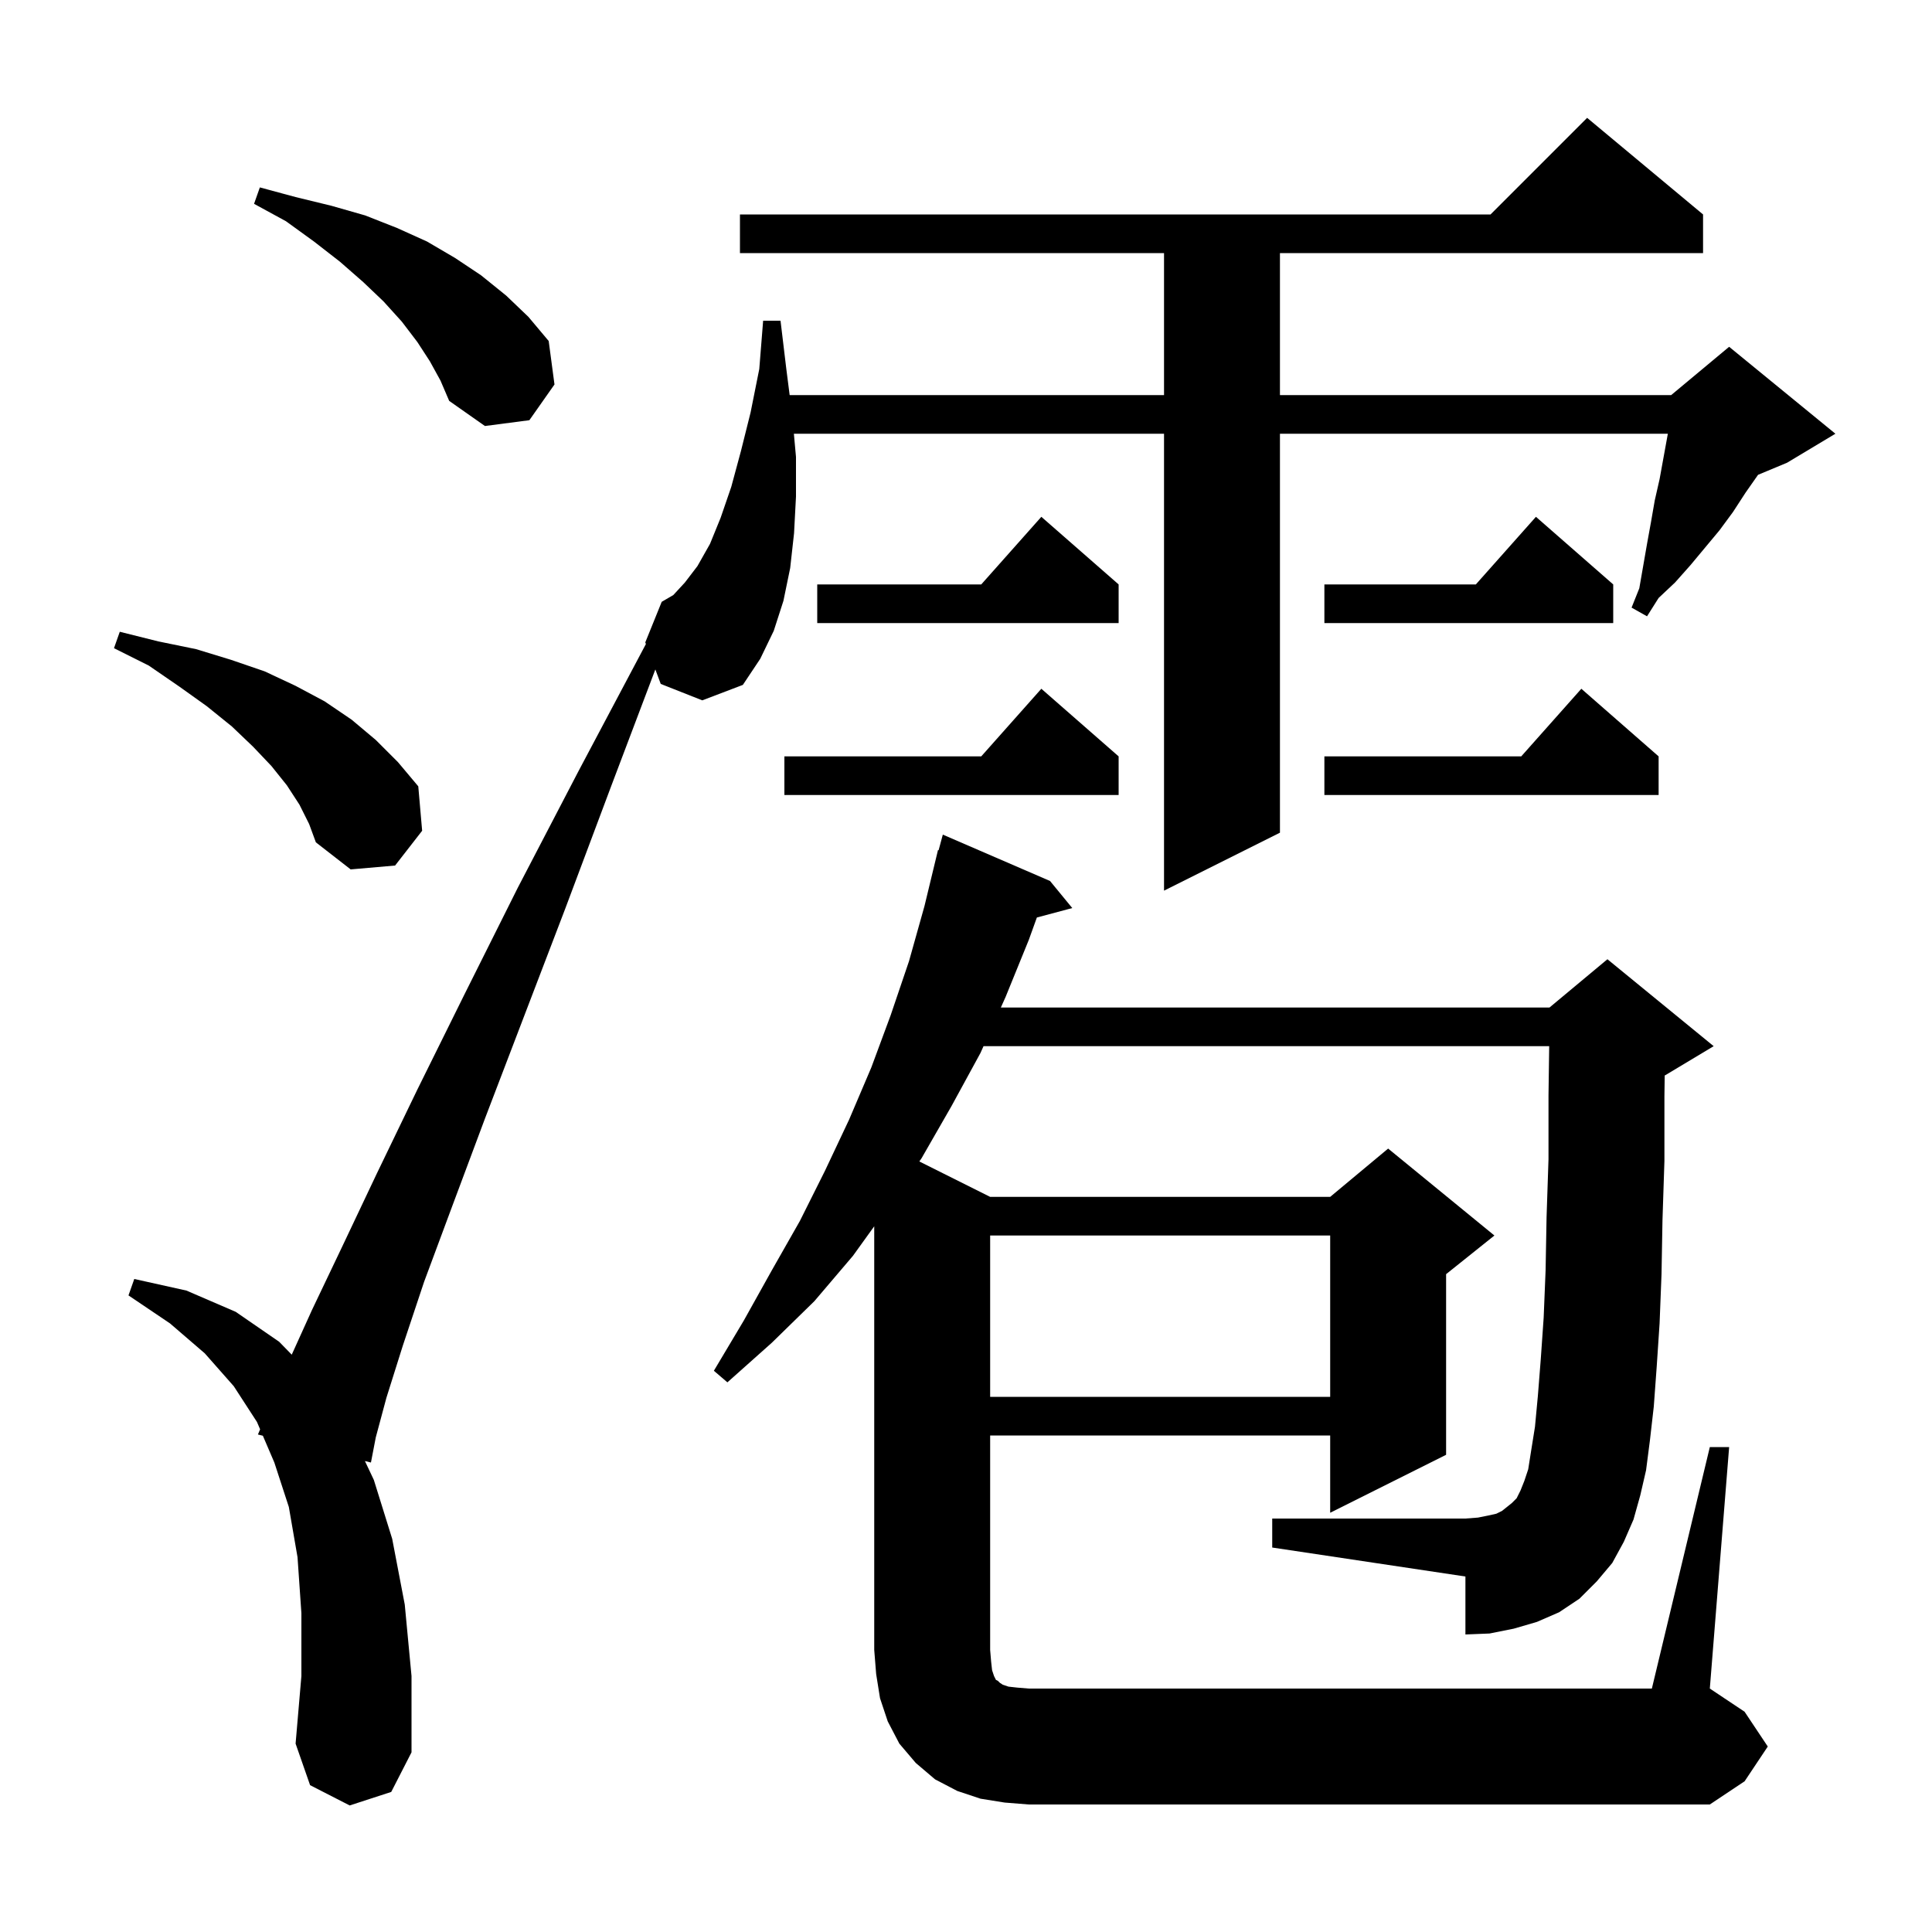 <svg xmlns="http://www.w3.org/2000/svg" xmlns:xlink="http://www.w3.org/1999/xlink" version="1.1" baseProfile="full" viewBox="0 0 200 200" width="200" height="200">
<g fill="black">
<path d="M 177.0 149.8 L 179.0 149.8 L 177.0 174.8 L 180.6 177.2 L 183.0 180.8 L 180.6 184.4 L 177.0 186.8 L 106.5 186.8 L 104.0 186.6 L 101.5 186.2 L 99.1 185.4 L 96.8 184.2 L 94.8 182.5 L 93.1 180.5 L 91.9 178.2 L 91.1 175.8 L 90.7 173.3 L 90.5 170.8 L 90.5 126.944 L 88.3 130.0 L 84.3 134.7 L 79.9 139.0 L 75.3 143.1 L 73.9 141.9 L 77.0 136.7 L 79.9 131.5 L 82.8 126.4 L 85.4 121.2 L 87.9 115.9 L 90.2 110.5 L 92.2 105.1 L 94.1 99.5 L 95.7 93.8 L 97.1 88.0 L 97.164 88.018 L 97.6 86.4 L 108.7 91.2 L 111.0 94.0 L 107.336 94.981 L 106.5 97.3 L 104.1 103.2 L 103.607 104.3 L 160.4 104.3 L 166.4 99.3 L 177.4 108.3 L 172.4 111.3 L 172.33 111.329 L 172.3 113.5 L 172.3 120.2 L 172.1 126.3 L 172.0 131.9 L 171.8 137.0 L 171.5 141.5 L 171.2 145.6 L 170.8 149.1 L 170.4 152.2 L 169.8 154.8 L 169.1 157.3 L 168.1 159.6 L 166.9 161.8 L 165.3 163.7 L 163.5 165.5 L 161.4 166.9 L 159.1 167.9 L 156.7 168.6 L 154.2 169.1 L 151.7 169.2 L 151.7 163.2 L 131.7 160.2 L 131.7 157.2 L 151.7 157.2 L 153.0 157.1 L 154.0 156.9 L 154.9 156.7 L 155.5 156.4 L 156.5 155.6 L 157.0 155.1 L 157.4 154.3 L 157.8 153.3 L 158.2 152.1 L 158.5 150.2 L 158.9 147.7 L 159.2 144.5 L 159.5 140.7 L 159.8 136.4 L 160.0 131.5 L 160.1 126.0 L 160.3 120.0 L 160.3 113.4 L 160.372 108.3 L 101.814 108.3 L 101.5 109.0 L 98.5 114.5 L 95.4 119.9 L 95.17 120.235 L 102.5 123.9 L 137.7 123.9 L 143.7 118.9 L 154.7 127.9 L 149.7 131.9 L 149.7 150.6 L 137.7 156.6 L 137.7 148.6 L 102.5 148.6 L 102.5 170.8 L 102.6 172.0 L 102.7 172.9 L 102.9 173.5 L 103.1 173.9 L 103.3 174.0 L 103.5 174.2 L 103.8 174.4 L 104.4 174.6 L 105.3 174.7 L 106.5 174.8 L 171.0 174.8 Z M 102.5 127.9 L 102.5 144.6 L 137.7 144.6 L 137.7 127.9 Z M 68.4 70.8 L 67.842 69.301 L 63.3 81.3 L 58.5 94.1 L 54.1 105.6 L 50.2 115.8 L 46.8 124.9 L 43.9 132.7 L 41.7 139.3 L 40.0 144.7 L 38.9 148.8 L 38.4 151.4 L 37.776 151.245 L 38.7 153.2 L 40.6 159.3 L 41.9 166.1 L 42.6 173.5 L 42.6 181.4 L 40.5 185.5 L 36.2 186.9 L 32.1 184.8 L 30.6 180.5 L 31.2 173.5 L 31.2 167.0 L 30.8 161.2 L 29.9 156.0 L 28.4 151.4 L 27.211 148.627 L 26.7 148.5 L 26.927 147.964 L 26.6 147.2 L 24.2 143.5 L 21.2 140.1 L 17.6 137.0 L 13.3 134.1 L 13.9 132.4 L 19.3 133.6 L 24.4 135.8 L 28.9 138.9 L 30.201 140.235 L 32.3 135.6 L 35.4 129.1 L 39.0 121.5 L 43.2 112.8 L 48.1 102.9 L 53.6 91.9 L 59.9 79.8 L 66.863 66.67 L 66.8 66.5 L 68.5 62.3 L 69.7 61.6 L 70.9 60.3 L 72.2 58.6 L 73.5 56.3 L 74.6 53.6 L 75.7 50.4 L 76.7 46.7 L 77.7 42.7 L 78.6 38.2 L 79.0 33.2 L 80.8 33.2 L 81.4 38.2 L 81.745 40.9 L 120.5 40.9 L 120.5 26.2 L 76.6 26.2 L 76.6 22.2 L 154.3 22.2 L 164.3 12.2 L 176.3 22.2 L 176.3 26.2 L 132.5 26.2 L 132.5 40.9 L 173.0 40.9 L 179.0 35.9 L 190.0 44.9 L 185.0 47.9 L 181.993 49.153 L 180.7 51.0 L 179.4 53.0 L 178.0 54.9 L 175.0 58.5 L 173.4 60.3 L 171.7 61.9 L 170.5 63.8 L 168.9 62.9 L 169.7 60.9 L 170.5 56.3 L 170.9 54.1 L 171.3 51.8 L 171.8 49.6 L 172.655 44.9 L 132.5 44.9 L 132.5 86.2 L 120.5 92.2 L 120.5 44.9 L 82.182 44.9 L 82.4 47.3 L 82.4 51.4 L 82.2 55.2 L 81.8 58.8 L 81.1 62.2 L 80.1 65.3 L 78.7 68.2 L 76.9 70.9 L 72.7 72.5 Z M 31.0 83.3 L 29.7 81.3 L 28.1 79.3 L 26.2 77.3 L 24.0 75.2 L 21.4 73.1 L 18.6 71.1 L 15.4 68.9 L 11.8 67.1 L 12.4 65.4 L 16.4 66.4 L 20.3 67.2 L 23.9 68.3 L 27.4 69.5 L 30.6 71.0 L 33.6 72.6 L 36.4 74.5 L 38.9 76.6 L 41.2 78.9 L 43.3 81.4 L 43.7 86.0 L 40.9 89.6 L 36.3 90.0 L 32.7 87.2 L 32.0 85.3 Z M 171.7 78.3 L 171.7 82.3 L 137.1 82.3 L 137.1 78.3 L 157.478 78.3 L 163.7 71.3 Z M 115.8 78.3 L 115.8 82.3 L 81.2 82.3 L 81.2 78.3 L 101.578 78.3 L 107.8 71.3 Z M 167.0 60.5 L 167.0 64.5 L 137.1 64.5 L 137.1 60.5 L 152.778 60.5 L 159.0 53.5 Z M 115.8 60.5 L 115.8 64.5 L 84.6 64.5 L 84.6 60.5 L 101.578 60.5 L 107.8 53.5 Z M 44.5 37.4 L 43.2 35.4 L 41.6 33.3 L 39.7 31.2 L 37.6 29.2 L 35.2 27.1 L 32.5 25.0 L 29.6 22.9 L 26.3 21.1 L 26.9 19.4 L 30.6 20.4 L 34.3 21.3 L 37.8 22.3 L 41.1 23.6 L 44.2 25.0 L 47.1 26.7 L 49.8 28.5 L 52.4 30.6 L 54.7 32.8 L 56.8 35.3 L 57.4 39.8 L 54.8 43.5 L 50.2 44.1 L 46.5 41.5 L 45.6 39.4 Z " />
</g>
</svg>

